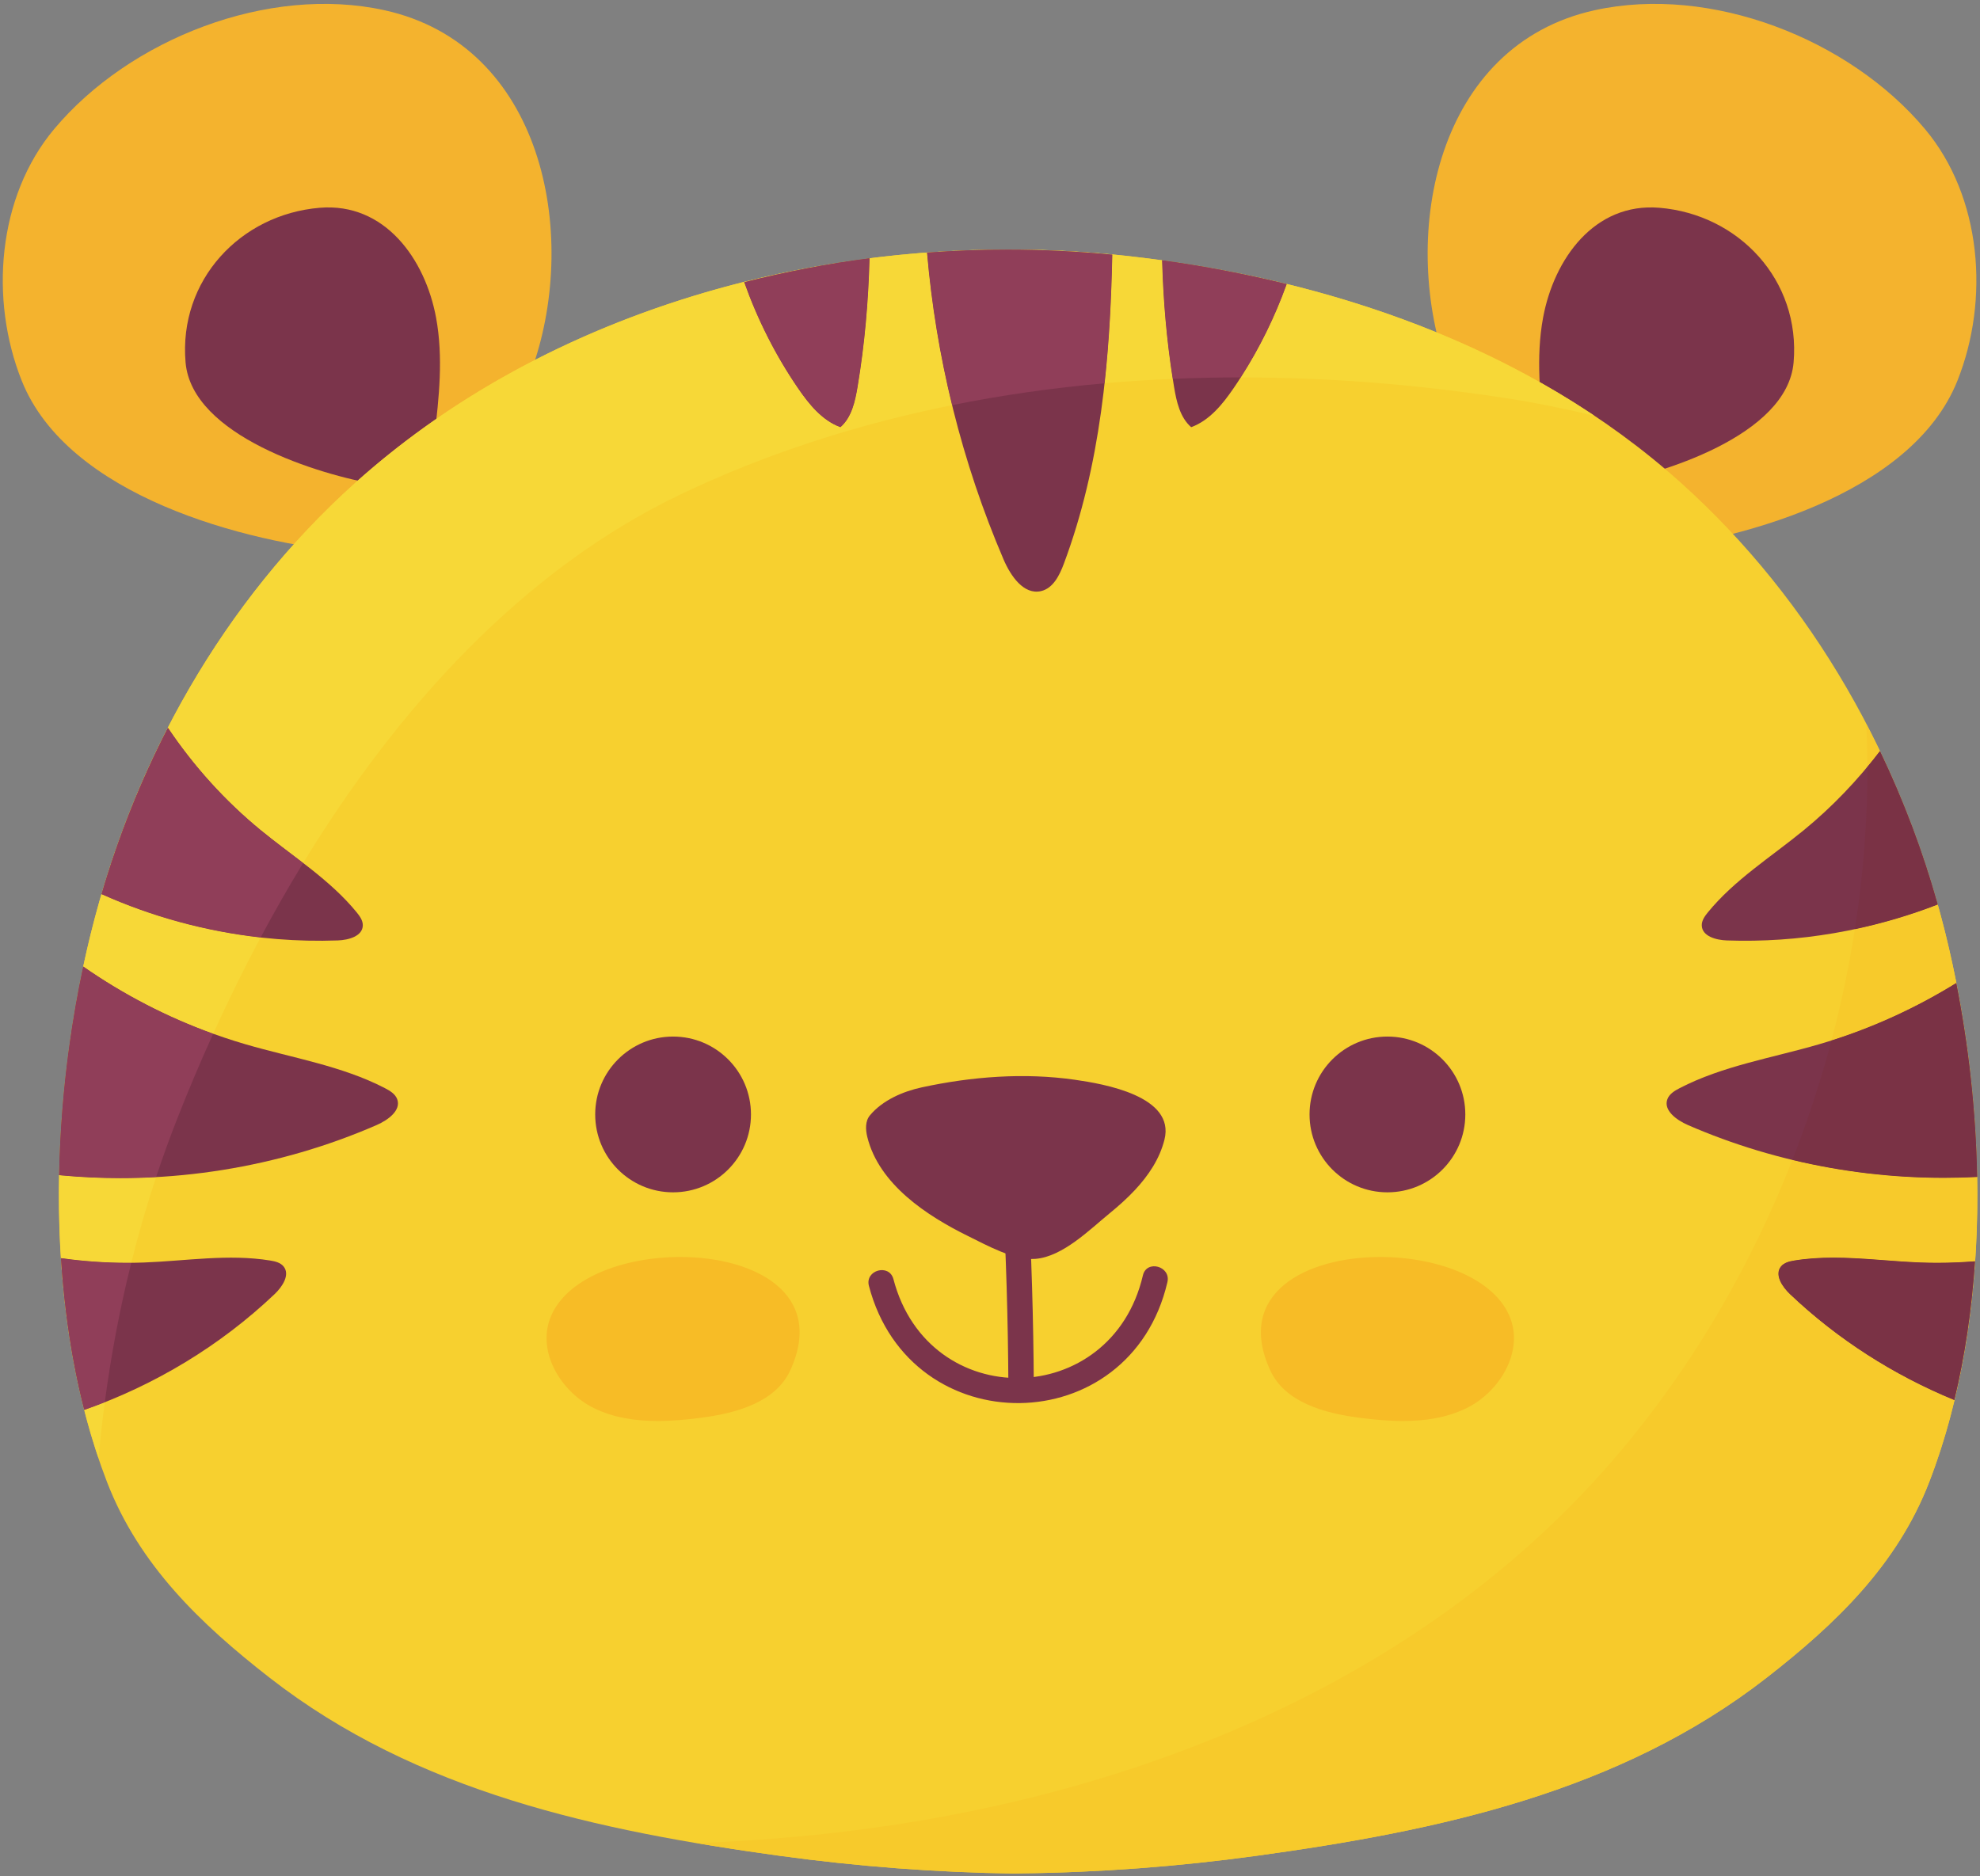 <?xml version="1.0" encoding="UTF-8" standalone="no"?>
<!DOCTYPE svg PUBLIC "-//W3C//DTD SVG 1.1//EN" "http://www.w3.org/Graphics/SVG/1.1/DTD/svg11.dtd">
<svg width="100%" height="100%" viewBox="0 0 517 490" version="1.1" xmlns="http://www.w3.org/2000/svg" xmlns:xlink="http://www.w3.org/1999/xlink" xml:space="preserve" xmlns:serif="http://www.serif.com/" style="fill-rule:evenodd;clip-rule:evenodd;stroke-linejoin:round;stroke-miterlimit:2;">
    <rect x="0" y="0" width="517" height="490" fill="#808080" stroke="none"/>
    <g transform="matrix(1,0,0,1,-1406,-1363)">
        <g transform="matrix(4.167,0,0,4.167,0,0)">
            <g id="tiger">
                <g>
                    <path d="M430.124,354.591C429.276,353.148 428.575,351.619 428.03,350.037C425.148,341.678 427.426,329.918 437.341,327.734C444.619,326.132 453.303,329.536 458.032,335.177C461.609,339.441 462.088,345.888 460.071,350.947C457.194,358.165 446.15,361.105 439.202,361.728L430.124,354.591Z" style="fill:rgb(244,179,46);fill-rule:nonzero;"/>
                    <path d="M368.72,354.591C369.568,353.148 370.268,351.619 370.814,350.037C373.696,341.678 371.418,329.918 361.502,327.734C354.225,326.132 345.54,329.536 340.811,335.177C337.235,339.441 336.755,345.888 338.772,350.947C341.649,358.165 352.693,361.105 359.641,361.728L368.72,354.591Z" style="fill:rgb(244,179,46);fill-rule:nonzero;"/>
                    <path d="M434.221,354.519C433.915,352.021 433.647,349.476 434.105,347.002C434.785,343.328 437.316,339.775 441.397,340.115C446.367,340.53 450.245,344.652 449.803,349.806C449.409,354.399 441.467,356.846 437.744,357.466L434.221,354.519Z" style="fill:rgb(123,52,75);fill-rule:nonzero;"/>
                    <path d="M364.622,354.519C364.928,352.021 365.196,349.476 364.738,347.002C364.059,343.328 361.527,339.775 357.447,340.115C352.477,340.53 348.598,344.652 349.041,349.806C349.435,354.399 357.377,356.846 361.099,357.466L364.622,354.519Z" style="fill:rgb(123,52,75);fill-rule:nonzero;"/>
                    <path d="M459.31,385.573C456.64,374.801 451.024,364.783 442.732,357.341C433.216,348.799 420.518,344.497 407.969,343.127C391.126,341.289 372.564,345.783 359.687,357.341C351.396,364.783 345.779,374.801 343.11,385.573C340.454,396.29 340.094,409.553 344.12,419.976C346.133,425.186 349.997,428.877 354.303,432.233C363.517,439.417 374.91,441.838 386.299,443.4C391.162,444.066 396.064,444.439 400.956,444.509L401.21,444.503L401.464,444.496C406.355,444.439 411.258,444.066 416.121,443.4C427.509,441.838 438.902,439.417 448.117,432.233C452.423,428.877 456.287,425.186 458.299,419.976C462.326,409.553 461.965,396.29 459.31,385.573Z" style="fill:rgb(247,208,47);fill-rule:nonzero;"/>
                    <path d="M404.077,362.419C406.378,356.26 406.974,349.666 407.111,343.054C403.293,342.687 399.398,342.637 395.503,342.926C396.072,349.539 397.685,356.062 400.301,362.162C400.741,363.187 401.561,364.39 402.648,364.138C403.406,363.961 403.805,363.148 404.077,362.419Z" style="fill:rgb(123,52,75);fill-rule:nonzero;"/>
                    <path d="M410.234,343.408C410.307,346.064 410.541,348.716 410.98,351.337C411.134,352.259 411.35,353.25 412.054,353.866C413.203,353.444 414.021,352.432 414.713,351.422C416.096,349.402 417.211,347.201 418.04,344.898C415.46,344.265 412.849,343.768 410.234,343.408Z" style="fill:rgb(123,52,75);fill-rule:nonzero;"/>
                    <path d="M384.047,344.778C384.88,347.125 386.01,349.367 387.417,351.422C388.109,352.432 388.927,353.444 390.076,353.866C390.78,353.25 390.996,352.259 391.15,351.337C391.596,348.674 391.83,345.98 391.899,343.282C389.257,343.618 386.634,344.129 384.047,344.778Z" style="fill:rgb(123,52,75);fill-rule:nonzero;"/>
                    <path d="M378.62,416.147C377.228,416.147 375.856,415.945 374.617,415.333C372.578,414.327 371.09,411.879 371.874,409.744C372.808,407.197 376.483,405.869 380.037,405.869C384.699,405.869 389.15,408.156 386.929,412.98C386.002,414.993 383.508,415.668 381.31,415.95C380.425,416.063 379.518,416.147 378.62,416.147Z" style="fill:rgb(247,188,38);fill-rule:nonzero;"/>
                    <path d="M425.321,416.147C424.422,416.147 423.516,416.063 422.631,415.95C420.433,415.668 417.939,414.993 417.012,412.98C414.79,408.156 419.242,405.869 423.903,405.869C427.457,405.869 431.133,407.197 432.067,409.744C432.85,411.879 431.363,414.327 429.324,415.333C428.085,415.945 426.713,416.147 425.321,416.147Z" style="fill:rgb(247,188,38);fill-rule:nonzero;"/>
                    <path d="M408.535,401.667C409.386,400.754 410.078,399.717 410.38,398.517C411.067,395.786 406.586,395.022 404.761,394.761C401.582,394.306 398.309,394.562 395.18,395.237C394.002,395.491 392.722,396.038 391.925,396.992C391.621,397.355 391.647,397.89 391.76,398.35C392.493,401.321 395.5,403.292 398.072,404.557C399.256,405.14 400.958,406.095 402.298,405.987C404.015,405.848 405.704,404.143 406.958,403.12C407.507,402.672 408.047,402.19 408.535,401.667Z" style="fill:rgb(123,52,75);fill-rule:nonzero;"/>
                    <path d="M400.229,401.557C400.454,405.677 400.578,409.798 400.6,413.924C400.605,414.951 402.198,414.951 402.193,413.924C402.171,409.798 402.047,405.677 401.821,401.557C401.765,400.536 400.172,400.531 400.229,401.557Z" style="fill:rgb(123,52,75);fill-rule:nonzero;"/>
                    <path d="M391.861,407.681C394.457,417.58 408.234,417.445 410.565,407.445C410.798,406.446 409.262,406.022 409.029,407.022C407.065,415.448 395.604,415.673 393.397,407.258C393.136,406.265 391.6,406.686 391.861,407.681Z" style="fill:rgb(123,52,75);fill-rule:nonzero;"/>
                    <path d="M455.214,374.161C453.817,375.991 452.218,377.665 450.438,379.124C448.393,380.8 446.102,382.225 444.43,384.272C444.234,384.513 444.038,384.788 444.049,385.097C444.071,385.77 444.944,386.007 445.616,386.031C450.114,386.191 454.637,385.406 458.833,383.78C457.905,380.473 456.695,377.25 455.214,374.161Z" style="fill:rgb(123,52,75);fill-rule:nonzero;"/>
                    <path d="M461.303,400.854C461.23,396.706 460.762,392.582 459.996,388.699C457.327,390.351 454.424,391.657 451.381,392.543C448.449,393.398 445.361,393.889 442.668,395.285C442.352,395.448 442.021,395.648 441.897,395.971C441.626,396.673 442.463,397.287 443.176,397.598C448.836,400.064 455.113,401.175 461.303,400.854Z" style="fill:rgb(123,52,75);fill-rule:nonzero;"/>
                    <path d="M461.17,406.139C460.036,406.228 458.897,406.258 457.76,406.215C455.119,406.116 452.458,405.665 449.85,406.091C449.544,406.141 449.215,406.218 449.017,406.456C448.588,406.975 449.085,407.73 449.573,408.194C452.553,411.026 456.074,413.275 459.876,414.836C460.551,412.033 460.972,409.108 461.17,406.139Z" style="fill:rgb(123,52,75);fill-rule:nonzero;"/>
                    <path d="M342.693,415.453C347.119,413.901 351.222,411.426 354.623,408.194C355.11,407.73 355.608,406.975 355.178,406.456C354.981,406.218 354.652,406.141 354.346,406.091C351.737,405.665 349.076,406.116 346.435,406.215C344.698,406.281 342.957,406.182 341.236,405.943C341.442,409.197 341.912,412.402 342.693,415.453Z" style="fill:rgb(123,52,75);fill-rule:nonzero;"/>
                    <path d="M361.528,395.285C358.835,393.889 355.746,393.398 352.814,392.543C349.163,391.479 345.711,389.815 342.629,387.665C341.745,391.808 341.204,396.26 341.117,400.738L341.284,400.757C347.988,401.379 354.869,400.278 361.019,397.598C361.733,397.287 362.569,396.673 362.299,395.971C362.174,395.648 361.844,395.448 361.528,395.285Z" style="fill:rgb(123,52,75);fill-rule:nonzero;"/>
                    <path d="M353.758,379.124C351.515,377.286 349.553,375.11 347.936,372.703C346.222,376.03 344.831,379.527 343.776,383.129C348.404,385.205 353.51,386.212 358.579,386.031C359.252,386.007 360.125,385.77 360.147,385.097C360.157,384.788 359.961,384.513 359.765,384.272C358.094,382.225 355.802,380.8 353.758,379.124Z" style="fill:rgb(123,52,75);fill-rule:nonzero;"/>
                    <path d="M386.22,443.389C386.218,443.388 386.215,443.388 386.213,443.388C386.216,443.388 386.218,443.388 386.22,443.389ZM459.31,385.573C459.305,385.553 459.3,385.534 459.295,385.515C459.3,385.534 459.305,385.553 459.31,385.573ZM459.288,385.488C459.286,385.478 459.284,385.469 459.281,385.459C459.284,385.469 459.286,385.478 459.288,385.488ZM459.272,385.421C459.271,385.416 459.27,385.412 459.268,385.407C459.27,385.412 459.271,385.417 459.272,385.421Z" style="fill:rgb(245,230,208);fill-rule:nonzero;"/>
                    <path d="M400.956,444.509C396.064,444.439 391.162,444.066 386.299,443.4C386.273,443.396 386.246,443.392 386.22,443.389C386.218,443.388 386.216,443.388 386.213,443.388C384.493,443.151 382.773,442.891 381.061,442.6C383.653,442.505 386.205,442.321 388.666,442.067C406.342,440.239 424.234,433.707 436.666,420.604C442.253,414.717 446.686,407.546 449.726,399.787C452.826,400.531 456.022,400.908 459.214,400.908C459.911,400.908 460.607,400.89 461.303,400.854C461.23,396.706 460.762,392.582 459.996,388.699C457.56,390.206 454.93,391.425 452.176,392.301C452.787,390 453.277,387.67 453.643,385.325C455.41,384.95 457.148,384.433 458.833,383.78C458.521,382.669 458.177,381.568 457.803,380.478C458.362,382.098 458.851,383.743 459.268,385.407C459.27,385.412 459.271,385.416 459.272,385.421C459.275,385.434 459.278,385.446 459.281,385.459C459.284,385.469 459.286,385.478 459.288,385.488C459.291,385.497 459.293,385.506 459.295,385.515C459.3,385.534 459.305,385.553 459.31,385.573C460.57,390.659 461.314,396.319 461.316,401.977C461.319,408.24 460.415,414.5 458.299,419.976C456.287,425.186 452.423,428.877 448.117,432.233C438.902,439.417 427.509,441.838 416.121,443.4C411.258,444.066 406.355,444.439 401.464,444.496L401.21,444.503L400.956,444.509ZM452.293,405.911C451.475,405.911 450.66,405.959 449.85,406.091C449.544,406.141 449.215,406.218 449.017,406.456C448.588,406.975 449.085,407.73 449.573,408.194C452.553,411.026 456.074,413.275 459.876,414.836C460.551,412.033 460.972,409.108 461.17,406.139C460.378,406.201 459.584,406.235 458.79,406.235C458.447,406.235 458.103,406.228 457.76,406.215C455.939,406.147 454.109,405.911 452.293,405.911ZM454.425,375.151C454.422,374.255 454.4,373.362 454.358,372.469C454.651,373.03 454.934,373.596 455.209,374.167C454.954,374.501 454.693,374.829 454.425,375.151Z" style="fill:rgb(247,202,43);fill-rule:nonzero;"/>
                    <path d="M453.643,385.325C454.169,381.947 454.436,378.538 454.425,375.151C454.693,374.829 454.954,374.501 455.209,374.167C456.193,376.217 457.06,378.325 457.803,380.478C458.177,381.568 458.521,382.669 458.833,383.78C457.148,384.433 455.41,384.95 453.643,385.325Z" style="fill:rgb(122,50,69);fill-rule:nonzero;"/>
                    <path d="M459.214,400.908C456.022,400.908 452.826,400.531 449.726,399.787C450.683,397.343 451.503,394.839 452.176,392.301C454.93,391.425 457.56,390.206 459.996,388.699C460.762,392.582 461.23,396.706 461.303,400.854C460.607,400.89 459.911,400.908 459.214,400.908Z" style="fill:rgb(122,50,69);fill-rule:nonzero;"/>
                    <path d="M459.876,414.836C456.074,413.275 452.553,411.026 449.573,408.194C449.085,407.73 448.588,406.975 449.017,406.456C449.215,406.218 449.544,406.141 449.85,406.091C450.66,405.959 451.475,405.911 452.293,405.911C454.109,405.911 455.939,406.147 457.76,406.215C458.103,406.228 458.447,406.235 458.79,406.235C459.584,406.235 460.378,406.201 461.17,406.139C460.972,409.108 460.551,412.033 459.876,414.836Z" style="fill:rgb(122,50,69);fill-rule:nonzero;"/>
                    <path d="M343.59,418.481C343.255,417.492 342.957,416.481 342.694,415.452C343.126,415.301 343.554,415.141 343.979,414.972C343.825,416.138 343.695,417.308 343.59,418.481ZM342.04,412.497C341.326,408.69 341.045,404.704 341.12,400.738L341.284,400.757C342.503,400.87 343.73,400.926 344.955,400.926C345.702,400.926 346.448,400.905 347.194,400.864C346.607,402.633 346.09,404.424 345.638,406.234C345.552,406.235 345.467,406.235 345.382,406.235C343.995,406.235 342.609,406.134 341.236,405.943C341.376,408.161 341.64,410.357 342.04,412.497Z" style="fill:rgb(247,216,55);fill-rule:nonzero;"/>
                    <path d="M342.964,386.176C342.964,386.174 342.965,386.172 342.965,386.17C342.965,386.172 342.964,386.174 342.964,386.176ZM342.977,386.119C342.978,386.114 342.98,386.109 342.981,386.105C342.979,386.11 342.978,386.114 342.977,386.119ZM342.992,386.059C342.993,386.053 342.994,386.048 342.996,386.042C342.994,386.048 342.993,386.054 342.992,386.059ZM343.006,386C343.008,385.992 343.009,385.985 343.011,385.977C343.009,385.985 343.008,385.992 343.006,386ZM343.02,385.939C343.022,385.931 343.024,385.923 343.026,385.915C343.024,385.923 343.022,385.931 343.02,385.939ZM343.035,385.879C343.037,385.869 343.04,385.859 343.042,385.85C343.04,385.859 343.037,385.869 343.035,385.879ZM343.05,385.818C343.052,385.807 343.055,385.797 343.058,385.786C343.055,385.797 343.052,385.807 343.05,385.818ZM343.065,385.757C343.068,385.744 343.071,385.732 343.074,385.719C343.071,385.732 343.068,385.744 343.065,385.757ZM343.08,385.696C343.083,385.682 343.087,385.668 343.09,385.654C343.087,385.668 343.083,385.682 343.08,385.696ZM343.095,385.634C343.1,385.613 343.105,385.593 343.11,385.573C343.105,385.593 343.1,385.614 343.095,385.634ZM408.517,343.189C408.515,343.189 408.512,343.188 408.51,343.188C408.512,343.188 408.515,343.189 408.517,343.189ZM408.457,343.182C408.453,343.182 408.449,343.181 408.445,343.181C408.449,343.181 408.452,343.182 408.457,343.182ZM408.395,343.175C408.389,343.174 408.382,343.174 408.376,343.173C408.382,343.174 408.389,343.174 408.395,343.175ZM408.311,343.165C408.297,343.164 408.283,343.162 408.269,343.161C408.283,343.162 408.297,343.164 408.311,343.165ZM408.238,343.157C408.226,343.156 408.215,343.155 408.203,343.153C408.215,343.155 408.226,343.156 408.238,343.157ZM408.17,343.15C408.158,343.148 408.144,343.147 408.132,343.145C408.145,343.147 408.157,343.148 408.17,343.15ZM408.105,343.142C408.09,343.141 408.076,343.139 408.061,343.137C408.076,343.139 408.09,343.141 408.105,343.142ZM408.036,343.135C408.014,343.132 407.992,343.13 407.969,343.127C407.991,343.13 408.014,343.132 408.036,343.135Z" style="fill:rgb(249,242,233);fill-rule:nonzero;"/>
                    <path d="M341.746,392.721C342.053,390.474 342.464,388.279 342.964,386.176C342.964,386.174 342.965,386.172 342.965,386.17C342.969,386.153 342.973,386.136 342.977,386.119C342.978,386.114 342.979,386.11 342.981,386.105C342.984,386.089 342.988,386.074 342.992,386.059C342.993,386.054 342.994,386.048 342.996,386.042C342.999,386.029 343.003,386.013 343.006,386C343.008,385.992 343.009,385.985 343.011,385.977C343.014,385.964 343.017,385.952 343.02,385.939L343.035,385.879C343.037,385.869 343.04,385.859 343.042,385.85C343.045,385.839 343.047,385.828 343.05,385.818C343.052,385.807 343.055,385.797 343.058,385.786C343.06,385.776 343.062,385.767 343.065,385.757C343.068,385.744 343.071,385.732 343.074,385.719C343.076,385.712 343.078,385.703 343.08,385.696C343.083,385.682 343.087,385.668 343.09,385.654C343.092,385.647 343.093,385.641 343.095,385.634C343.1,385.614 343.105,385.593 343.11,385.573C345.779,374.801 351.396,364.783 359.687,357.341C370.71,347.446 385.898,342.729 400.61,342.729C403.083,342.729 405.545,342.863 407.969,343.127C407.992,343.13 408.014,343.132 408.036,343.135C408.045,343.136 408.052,343.136 408.061,343.137C408.076,343.139 408.09,343.141 408.105,343.142C408.113,343.143 408.123,343.144 408.132,343.145C408.144,343.147 408.158,343.148 408.17,343.15C408.181,343.151 408.192,343.152 408.203,343.153C408.215,343.155 408.226,343.156 408.238,343.157C408.248,343.158 408.259,343.16 408.269,343.161C408.283,343.162 408.297,343.164 408.311,343.165C408.333,343.168 408.354,343.17 408.376,343.173C408.382,343.174 408.389,343.174 408.395,343.175C408.411,343.177 408.428,343.179 408.445,343.181C408.449,343.181 408.453,343.182 408.457,343.182C408.474,343.184 408.492,343.186 408.51,343.188C408.512,343.188 408.515,343.189 408.517,343.189C418.633,344.362 428.811,347.457 437.314,353.147C435.455,352.7 433.561,352.318 431.623,352.022C426.239,351.198 420.71,350.745 415.167,350.745L415.162,350.745C416.339,348.914 417.303,346.947 418.04,344.898C415.46,344.265 412.849,343.768 410.234,343.408C410.303,345.895 410.512,348.379 410.899,350.836C409.473,350.897 408.049,350.99 406.629,351.115C406.923,348.45 407.055,345.754 407.111,343.054C404.944,342.846 402.751,342.74 400.548,342.74C398.87,342.74 397.186,342.801 395.503,342.926C395.78,346.147 396.305,349.345 397.072,352.484C391.214,353.665 385.513,355.482 380.14,358.038C370.17,362.781 362.323,371.487 356.41,381.175C355.526,380.492 354.62,379.831 353.758,379.124C351.515,377.286 349.553,375.11 347.936,372.703C346.222,376.03 344.831,379.527 343.776,383.129C346.931,384.544 350.307,385.462 353.743,385.846C352.676,387.844 351.685,389.863 350.77,391.878C347.874,390.834 345.129,389.409 342.629,387.665C342.278,389.308 341.982,390.999 341.746,392.721ZM391.899,343.282C389.257,343.618 386.634,344.129 384.047,344.778C384.88,347.125 386.01,349.367 387.417,351.422C388.109,352.432 388.927,353.444 390.076,353.866C390.78,353.25 390.996,352.259 391.15,351.337C391.596,348.674 391.83,345.98 391.899,343.282Z" style="fill:rgb(247,216,55);fill-rule:nonzero;"/>
                    <path d="M397.072,352.484C396.305,349.345 395.78,346.147 395.503,342.926C397.186,342.801 398.87,342.74 400.548,342.74C402.751,342.74 404.944,342.846 407.111,343.054C407.055,345.754 406.923,348.45 406.629,351.115C403.416,351.399 400.221,351.85 397.072,352.484Z" style="fill:rgb(144,62,89);fill-rule:nonzero;"/>
                    <path d="M410.899,350.836C410.512,348.379 410.303,345.895 410.234,343.408C412.849,343.768 415.46,344.265 418.04,344.898C417.303,346.947 416.339,348.914 415.162,350.745C413.741,350.745 412.319,350.775 410.899,350.836Z" style="fill:rgb(144,62,89);fill-rule:nonzero;"/>
                    <path d="M390.076,353.866C388.927,353.444 388.109,352.432 387.417,351.422C386.01,349.367 384.88,347.125 384.047,344.778C386.634,344.129 389.257,343.618 391.899,343.282C391.83,345.98 391.596,348.674 391.15,351.337C390.996,352.259 390.78,353.25 390.076,353.866Z" style="fill:rgb(144,62,89);fill-rule:nonzero;"/>
                    <path d="M342.694,415.452C342.445,414.482 342.228,413.496 342.04,412.497C341.64,410.357 341.376,408.161 341.236,405.943C342.609,406.134 343.995,406.235 345.382,406.235C345.467,406.235 345.552,406.235 345.638,406.234C344.92,409.108 344.37,412.028 343.979,414.972C343.554,415.141 343.126,415.301 342.694,415.452Z" style="fill:rgb(144,62,89);fill-rule:nonzero;"/>
                    <path d="M344.955,400.926C343.73,400.926 342.503,400.87 341.284,400.757L341.12,400.738C341.171,398.036 341.388,395.342 341.746,392.721C341.982,390.999 342.278,389.308 342.629,387.665C345.129,389.409 347.874,390.834 350.77,391.878C349.962,393.659 349.212,395.438 348.52,397.197C348.045,398.407 347.602,399.63 347.194,400.864C346.448,400.905 345.702,400.926 344.955,400.926Z" style="fill:rgb(144,62,89);fill-rule:nonzero;"/>
                    <path d="M353.743,385.846C350.307,385.462 346.931,384.544 343.776,383.129C344.831,379.527 346.222,376.03 347.936,372.703C349.553,375.11 351.515,377.286 353.758,379.124C354.62,379.831 355.526,380.492 356.41,381.175C355.473,382.712 354.584,384.272 353.743,385.846Z" style="fill:rgb(144,62,89);fill-rule:nonzero;"/>
                </g>
                <g id="ojos">
                    <path d="M384.47,396.936C384.47,394.241 382.285,392.055 379.589,392.055C376.894,392.055 374.709,394.241 374.709,396.936C374.709,399.632 376.894,401.817 379.589,401.817C382.285,401.817 384.47,399.632 384.47,396.936Z" style="fill:rgb(123,52,75);fill-rule:nonzero;"/>
                    <path d="M419.471,396.936C419.471,394.241 421.656,392.055 424.351,392.055C427.047,392.055 429.232,394.241 429.232,396.936C429.232,399.632 427.047,401.817 424.351,401.817C421.656,401.817 419.471,399.632 419.471,396.936Z" style="fill:rgb(123,52,75);fill-rule:nonzero;"/>
                </g>
            </g>
        </g>
    </g>
</svg>
